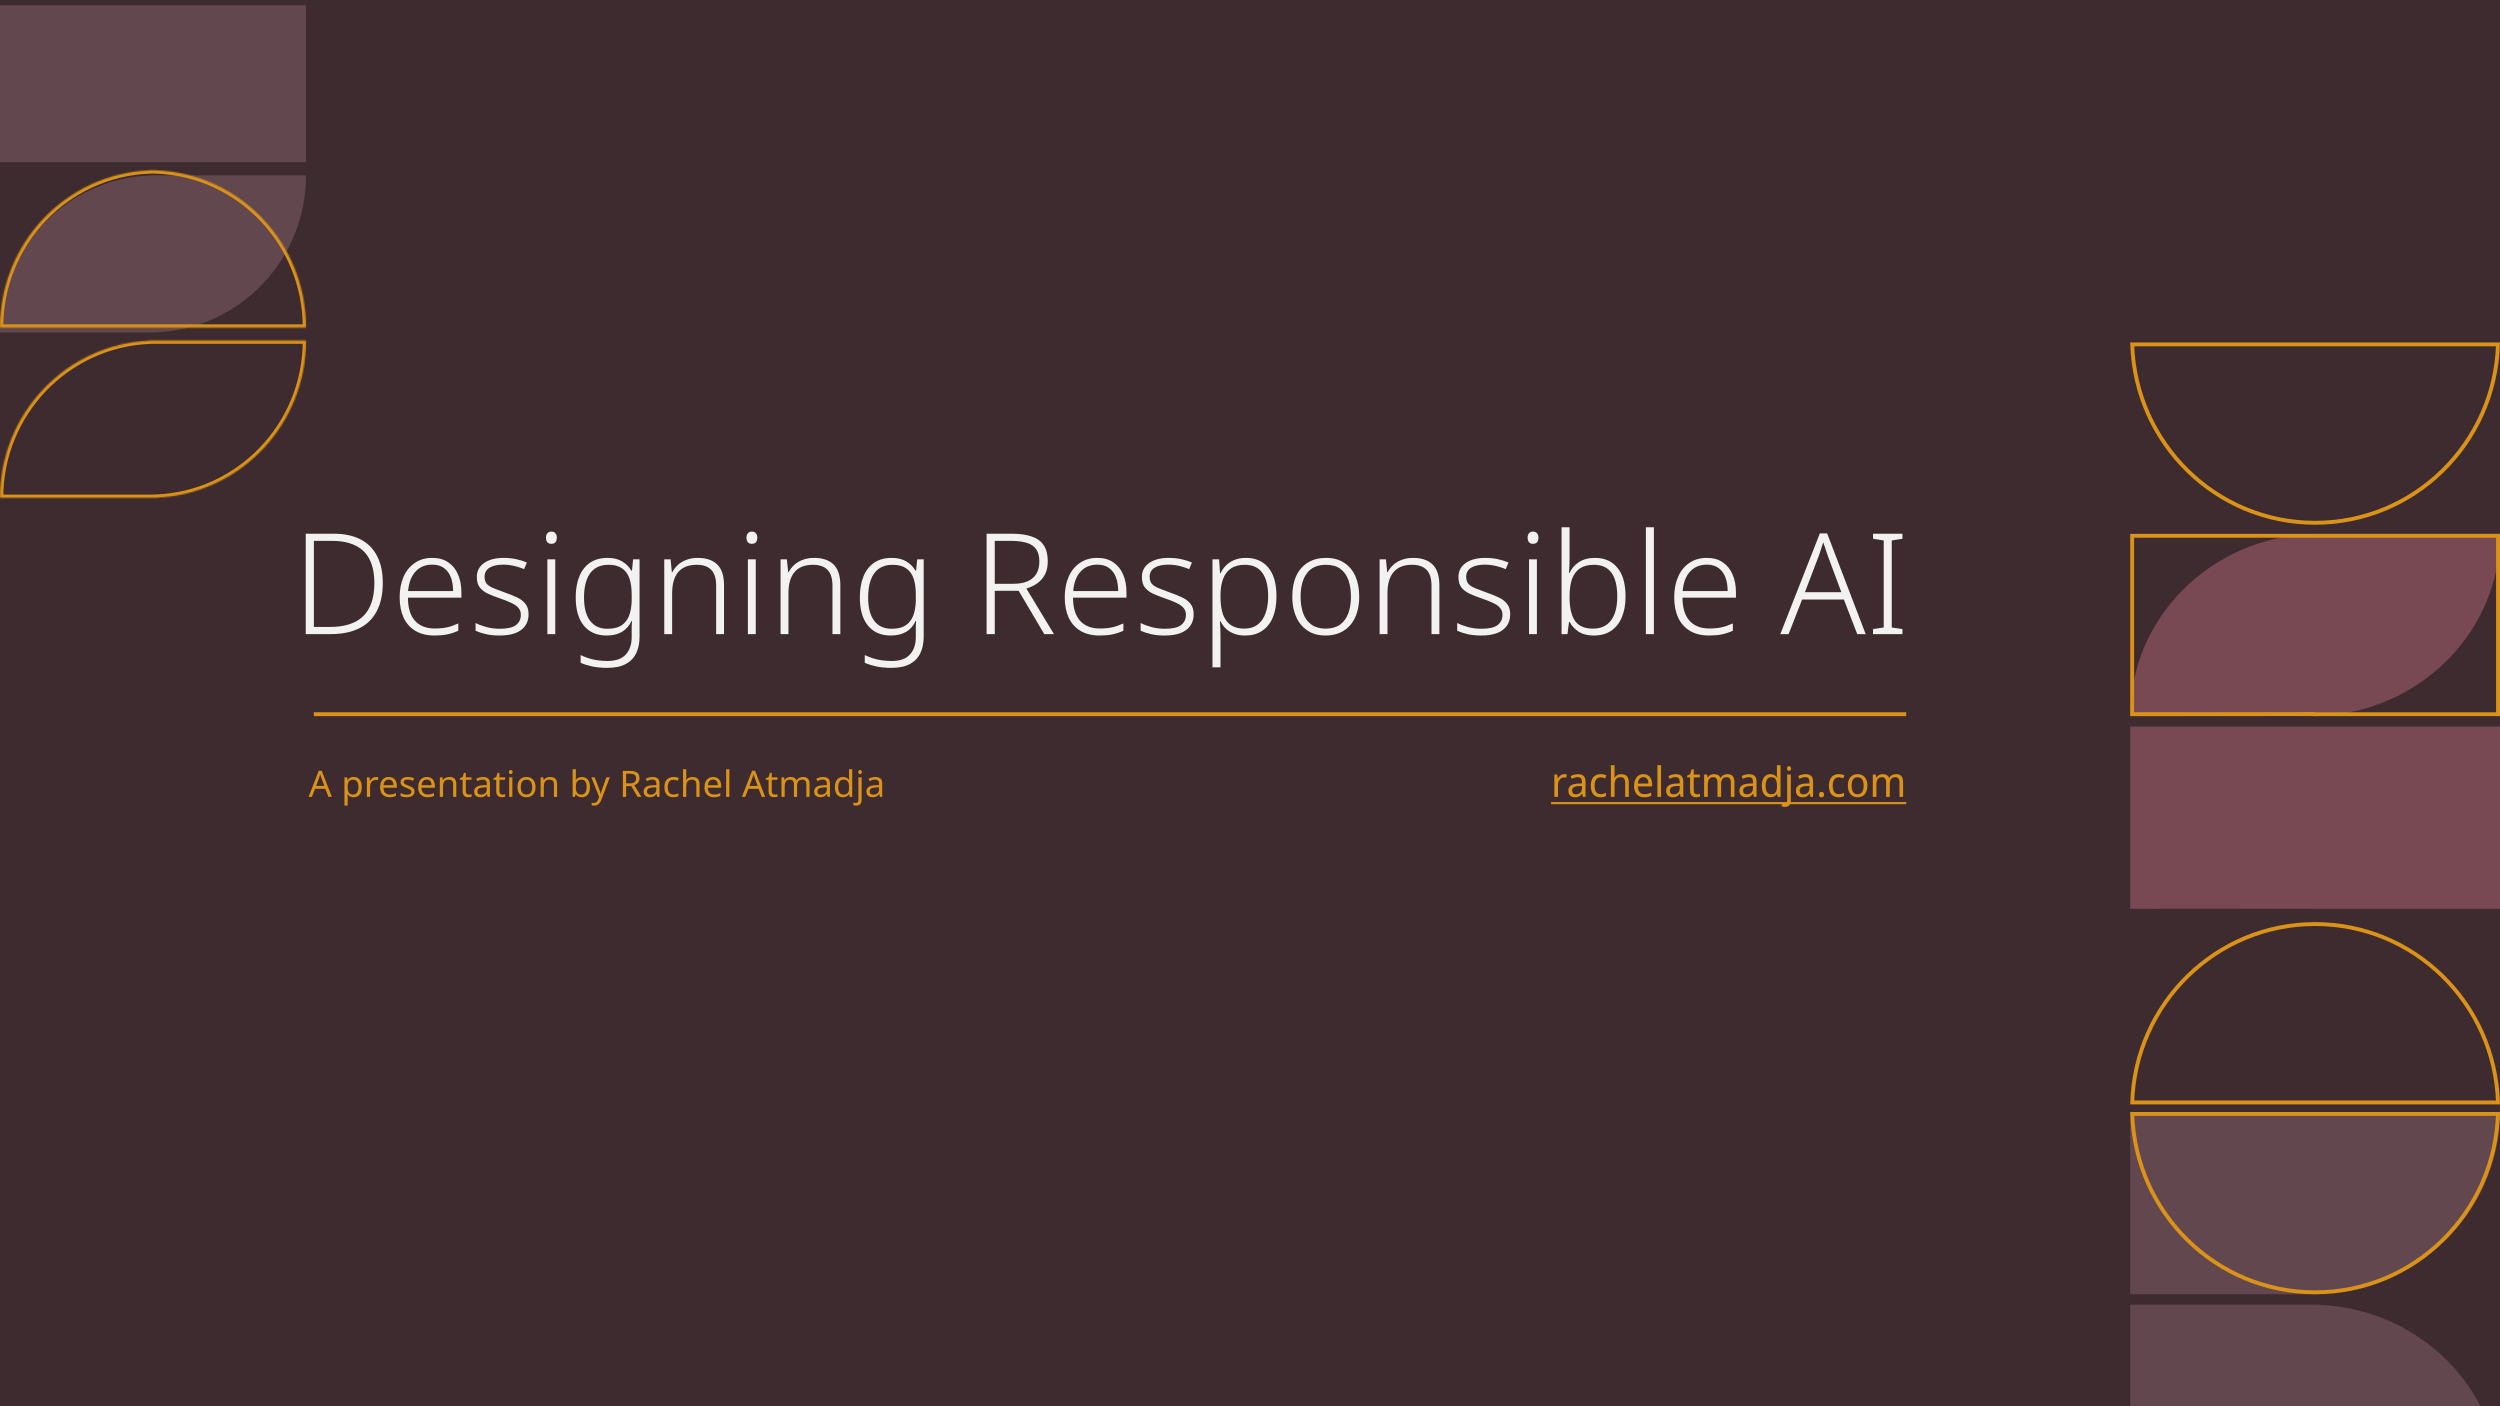 <svg width="1920" height="1080" viewBox="0 0 1920 1080" fill="none" xmlns="http://www.w3.org/2000/svg">
<g clip-path="url(#clip0_15105_9)">
<rect width="1920" height="1080" fill="#3D2B2F"/>
<path d="M293.984 447.688C293.984 456.328 292.436 463.564 289.34 469.396C286.316 475.228 281.816 479.62 275.84 482.572C269.936 485.524 262.592 487 253.808 487H234.8V409.888H256.184C264.32 409.888 271.196 411.328 276.812 414.208C282.428 417.088 286.676 421.336 289.556 426.952C292.508 432.568 293.984 439.48 293.984 447.688ZM287.504 447.904C287.504 440.632 286.316 434.62 283.94 429.868C281.564 425.044 277.964 421.444 273.14 419.068C268.316 416.62 262.268 415.396 254.996 415.396H241.064V481.492H253.376C264.824 481.492 273.356 478.72 278.972 473.176C284.66 467.56 287.504 459.136 287.504 447.904ZM331.993 428.464C336.961 428.464 341.065 429.616 344.305 431.92C347.617 434.152 350.101 437.248 351.757 441.208C353.485 445.168 354.349 449.74 354.349 454.924V459.028H313.309C313.309 466.732 315.073 472.6 318.601 476.632C322.201 480.664 327.277 482.68 333.829 482.68C337.429 482.68 340.561 482.392 343.225 481.816C345.889 481.24 348.805 480.232 351.973 478.792V484.408C349.093 485.704 346.249 486.64 343.441 487.216C340.633 487.792 337.357 488.08 333.613 488.08C327.925 488.08 323.065 486.892 319.033 484.516C315.073 482.14 312.049 478.756 309.961 474.364C307.945 469.9 306.937 464.716 306.937 458.812C306.937 452.908 307.909 447.688 309.853 443.152C311.797 438.616 314.641 435.052 318.385 432.46C322.129 429.796 326.665 428.464 331.993 428.464ZM331.993 433.648C326.665 433.648 322.381 435.412 319.141 438.94C315.901 442.396 313.993 447.4 313.417 453.952H347.977C347.977 449.92 347.401 446.392 346.249 443.368C345.097 440.344 343.333 437.968 340.957 436.24C338.653 434.512 335.665 433.648 331.993 433.648ZM405.947 471.772C405.947 475.228 405.083 478.18 403.355 480.628C401.627 483.076 399.107 484.948 395.795 486.244C392.483 487.468 388.451 488.08 383.699 488.08C379.739 488.08 376.211 487.72 373.115 487C370.019 486.28 367.391 485.416 365.231 484.408V478.468C367.823 479.764 370.739 480.844 373.979 481.708C377.219 482.5 380.495 482.896 383.807 482.896C389.567 482.896 393.707 481.96 396.227 480.088C398.747 478.144 400.007 475.516 400.007 472.204C400.007 470.044 399.395 468.28 398.171 466.912C397.019 465.472 395.255 464.212 392.879 463.132C390.575 461.98 387.695 460.828 384.239 459.676C380.711 458.452 377.579 457.228 374.843 456.004C372.107 454.708 369.983 453.088 368.471 451.144C366.959 449.2 366.203 446.536 366.203 443.152C366.203 438.544 368.075 434.944 371.819 432.352C375.563 429.76 380.567 428.464 386.831 428.464C390.287 428.464 393.491 428.788 396.443 429.436C399.467 430.084 402.203 430.948 404.651 432.028L402.491 437.104C401.051 436.456 399.431 435.88 397.631 435.376C395.831 434.8 393.995 434.368 392.123 434.08C390.251 433.792 388.379 433.648 386.507 433.648C381.971 433.648 378.443 434.44 375.923 436.024C373.403 437.608 372.143 439.912 372.143 442.936C372.143 445.24 372.719 447.076 373.871 448.444C375.095 449.74 376.859 450.856 379.163 451.792C381.539 452.728 384.383 453.808 387.695 455.032C391.079 456.184 394.139 457.408 396.875 458.704C399.683 460 401.879 461.656 403.463 463.672C405.119 465.688 405.947 468.388 405.947 471.772ZM426.443 429.544V487H420.395V429.544H426.443ZM423.419 408.268C424.787 408.268 425.831 408.7 426.551 409.564C427.271 410.356 427.631 411.472 427.631 412.912C427.631 414.424 427.271 415.612 426.551 416.476C425.831 417.268 424.787 417.664 423.419 417.664C422.123 417.664 421.115 417.268 420.395 416.476C419.675 415.612 419.315 414.424 419.315 412.912C419.315 411.472 419.675 410.356 420.395 409.564C421.115 408.7 422.123 408.268 423.419 408.268ZM466.556 428.464C471.092 428.464 474.836 429.364 477.788 431.164C480.74 432.892 483.116 435.268 484.916 438.292H485.348L486.212 429.544H491.18V488.836C491.18 493.876 490.316 498.16 488.588 501.688C486.86 505.288 484.16 508.06 480.488 510.004C476.888 511.948 472.172 512.92 466.34 512.92C462.092 512.92 458.276 512.56 454.892 511.84C451.58 511.12 448.592 510.184 445.928 509.032V503.092C447.728 503.956 449.708 504.748 451.868 505.468C454.028 506.188 456.332 506.728 458.78 507.088C461.3 507.448 463.928 507.628 466.664 507.628C473 507.628 477.644 505.972 480.596 502.66C483.62 499.348 485.132 494.884 485.132 489.268V485.812C485.132 484.3 485.132 482.788 485.132 481.276C485.204 479.692 485.276 478.216 485.348 476.848H485.024C483.368 480.52 480.92 483.328 477.68 485.272C474.44 487.144 470.48 488.08 465.8 488.08C458.384 488.08 452.588 485.56 448.412 480.52C444.236 475.48 442.148 468.244 442.148 458.812C442.148 452.548 443.084 447.148 444.956 442.612C446.828 438.076 449.564 434.584 453.164 432.136C456.836 429.688 461.3 428.464 466.556 428.464ZM467.204 433.756C463.028 433.756 459.536 434.764 456.728 436.78C453.992 438.724 451.94 441.568 450.572 445.312C449.204 448.984 448.52 453.484 448.52 458.812C448.52 466.66 450.068 472.636 453.164 476.74C456.26 480.844 460.688 482.896 466.448 482.896C470.12 482.896 473.144 482.356 475.52 481.276C477.896 480.124 479.768 478.54 481.136 476.524C482.576 474.508 483.584 472.132 484.16 469.396C484.808 466.588 485.132 463.6 485.132 460.432V456.652C485.132 451.756 484.556 447.616 483.404 444.232C482.252 440.848 480.344 438.256 477.68 436.456C475.088 434.656 471.596 433.756 467.204 433.756ZM535.853 428.464C542.405 428.464 547.409 430.156 550.865 433.54C554.321 436.924 556.049 442.252 556.049 449.524V487H550.001V449.848C550.001 444.304 548.741 440.236 546.221 437.644C543.701 435.052 539.993 433.756 535.097 433.756C528.833 433.756 524.117 435.592 520.949 439.264C517.781 442.936 516.197 448.408 516.197 455.68V487H510.149V429.544H515.009L515.981 439.48H516.305C517.385 437.392 518.825 435.52 520.625 433.864C522.425 432.208 524.585 430.912 527.105 429.976C529.697 428.968 532.613 428.464 535.853 428.464ZM580.427 429.544V487H574.379V429.544H580.427ZM577.403 408.268C578.771 408.268 579.815 408.7 580.535 409.564C581.255 410.356 581.615 411.472 581.615 412.912C581.615 414.424 581.255 415.612 580.535 416.476C579.815 417.268 578.771 417.664 577.403 417.664C576.107 417.664 575.099 417.268 574.379 416.476C573.659 415.612 573.299 414.424 573.299 412.912C573.299 411.472 573.659 410.356 574.379 409.564C575.099 408.7 576.107 408.268 577.403 408.268ZM625.185 428.464C631.737 428.464 636.741 430.156 640.197 433.54C643.653 436.924 645.381 442.252 645.381 449.524V487H639.333V449.848C639.333 444.304 638.073 440.236 635.553 437.644C633.033 435.052 629.325 433.756 624.429 433.756C618.165 433.756 613.449 435.592 610.281 439.264C607.113 442.936 605.529 448.408 605.529 455.68V487H599.481V429.544H604.341L605.313 439.48H605.637C606.717 437.392 608.157 435.52 609.957 433.864C611.757 432.208 613.917 430.912 616.437 429.976C619.029 428.968 621.945 428.464 625.185 428.464ZM684.771 428.464C689.307 428.464 693.051 429.364 696.003 431.164C698.955 432.892 701.331 435.268 703.131 438.292H703.563L704.427 429.544H709.395V488.836C709.395 493.876 708.531 498.16 706.803 501.688C705.075 505.288 702.375 508.06 698.703 510.004C695.103 511.948 690.387 512.92 684.555 512.92C680.307 512.92 676.491 512.56 673.107 511.84C669.795 511.12 666.807 510.184 664.143 509.032V503.092C665.943 503.956 667.923 504.748 670.083 505.468C672.243 506.188 674.547 506.728 676.995 507.088C679.515 507.448 682.143 507.628 684.879 507.628C691.215 507.628 695.859 505.972 698.811 502.66C701.835 499.348 703.347 494.884 703.347 489.268V485.812C703.347 484.3 703.347 482.788 703.347 481.276C703.419 479.692 703.491 478.216 703.563 476.848H703.239C701.583 480.52 699.135 483.328 695.895 485.272C692.655 487.144 688.695 488.08 684.015 488.08C676.599 488.08 670.803 485.56 666.627 480.52C662.451 475.48 660.363 468.244 660.363 458.812C660.363 452.548 661.299 447.148 663.171 442.612C665.043 438.076 667.779 434.584 671.379 432.136C675.051 429.688 679.515 428.464 684.771 428.464ZM685.419 433.756C681.243 433.756 677.751 434.764 674.943 436.78C672.207 438.724 670.155 441.568 668.787 445.312C667.419 448.984 666.735 453.484 666.735 458.812C666.735 466.66 668.283 472.636 671.379 476.74C674.475 480.844 678.903 482.896 684.663 482.896C688.335 482.896 691.359 482.356 693.735 481.276C696.111 480.124 697.983 478.54 699.351 476.524C700.791 474.508 701.799 472.132 702.375 469.396C703.023 466.588 703.347 463.6 703.347 460.432V456.652C703.347 451.756 702.771 447.616 701.619 444.232C700.467 440.848 698.559 438.256 695.895 436.456C693.303 434.656 689.811 433.756 685.419 433.756ZM776.938 409.888C783.13 409.888 788.278 410.608 792.382 412.048C796.486 413.416 799.546 415.648 801.562 418.744C803.65 421.84 804.694 425.944 804.694 431.056C804.694 435.016 803.974 438.4 802.534 441.208C801.094 443.944 799.114 446.212 796.594 448.012C794.146 449.74 791.374 451.072 788.278 452.008L809.446 487H801.994L782.338 453.736H763.978V487H757.714V409.888H776.938ZM776.398 415.396H763.978V448.336H778.558C782.734 448.336 786.298 447.688 789.25 446.392C792.202 445.096 794.434 443.188 795.946 440.668C797.458 438.076 798.214 434.944 798.214 431.272C798.214 427.312 797.422 424.18 795.838 421.876C794.254 419.572 791.842 417.916 788.602 416.908C785.362 415.9 781.294 415.396 776.398 415.396ZM842.778 428.464C847.746 428.464 851.85 429.616 855.09 431.92C858.402 434.152 860.886 437.248 862.542 441.208C864.27 445.168 865.134 449.74 865.134 454.924V459.028H824.094C824.094 466.732 825.858 472.6 829.386 476.632C832.986 480.664 838.062 482.68 844.614 482.68C848.214 482.68 851.346 482.392 854.01 481.816C856.674 481.24 859.59 480.232 862.758 478.792V484.408C859.878 485.704 857.034 486.64 854.226 487.216C851.418 487.792 848.142 488.08 844.398 488.08C838.71 488.08 833.85 486.892 829.818 484.516C825.858 482.14 822.834 478.756 820.746 474.364C818.73 469.9 817.722 464.716 817.722 458.812C817.722 452.908 818.694 447.688 820.638 443.152C822.582 438.616 825.426 435.052 829.17 432.46C832.914 429.796 837.45 428.464 842.778 428.464ZM842.778 433.648C837.45 433.648 833.166 435.412 829.926 438.94C826.686 442.396 824.778 447.4 824.202 453.952H858.762C858.762 449.92 858.186 446.392 857.034 443.368C855.882 440.344 854.118 437.968 851.742 436.24C849.438 434.512 846.45 433.648 842.778 433.648ZM916.732 471.772C916.732 475.228 915.868 478.18 914.14 480.628C912.412 483.076 909.892 484.948 906.58 486.244C903.268 487.468 899.236 488.08 894.484 488.08C890.524 488.08 886.996 487.72 883.9 487C880.804 486.28 878.176 485.416 876.016 484.408V478.468C878.608 479.764 881.524 480.844 884.764 481.708C888.004 482.5 891.28 482.896 894.592 482.896C900.352 482.896 904.492 481.96 907.012 480.088C909.532 478.144 910.792 475.516 910.792 472.204C910.792 470.044 910.18 468.28 908.956 466.912C907.804 465.472 906.04 464.212 903.664 463.132C901.36 461.98 898.48 460.828 895.024 459.676C891.496 458.452 888.364 457.228 885.628 456.004C882.892 454.708 880.768 453.088 879.256 451.144C877.744 449.2 876.988 446.536 876.988 443.152C876.988 438.544 878.86 434.944 882.604 432.352C886.348 429.76 891.352 428.464 897.616 428.464C901.072 428.464 904.276 428.788 907.228 429.436C910.252 430.084 912.988 430.948 915.436 432.028L913.276 437.104C911.836 436.456 910.216 435.88 908.416 435.376C906.616 434.8 904.78 434.368 902.908 434.08C901.036 433.792 899.164 433.648 897.292 433.648C892.756 433.648 889.228 434.44 886.708 436.024C884.188 437.608 882.928 439.912 882.928 442.936C882.928 445.24 883.504 447.076 884.656 448.444C885.88 449.74 887.644 450.856 889.948 451.792C892.324 452.728 895.168 453.808 898.48 455.032C901.864 456.184 904.924 457.408 907.66 458.704C910.468 460 912.664 461.656 914.248 463.672C915.904 465.688 916.732 468.388 916.732 471.772ZM956.884 428.464C964.228 428.464 969.952 430.948 974.056 435.916C978.232 440.884 980.32 448.228 980.32 457.948C980.32 464.428 979.348 469.936 977.404 474.472C975.46 478.936 972.688 482.32 969.088 484.624C965.56 486.928 961.312 488.08 956.344 488.08C952.96 488.08 950.008 487.576 947.488 486.568C944.968 485.56 942.88 484.228 941.224 482.572C939.568 480.916 938.272 479.08 937.336 477.064H936.904C937.048 478.864 937.156 480.844 937.228 483.004C937.3 485.092 937.336 487.036 937.336 488.836V512.488H931.18V429.544H936.256L937.012 440.344H937.336C938.272 438.256 939.604 436.312 941.332 434.512C943.06 432.712 945.184 431.272 947.704 430.192C950.296 429.04 953.356 428.464 956.884 428.464ZM956.02 433.756C951.772 433.756 948.28 434.656 945.544 436.456C942.808 438.256 940.756 440.92 939.388 444.448C938.02 447.904 937.336 452.188 937.336 457.3V458.38C937.336 463.78 937.984 468.316 939.28 471.988C940.648 475.588 942.664 478.288 945.328 480.088C948.064 481.888 951.484 482.788 955.588 482.788C959.62 482.788 962.968 481.816 965.632 479.872C968.368 477.856 970.42 475.012 971.788 471.34C973.228 467.596 973.948 463.132 973.948 457.948C973.948 450.1 972.472 444.124 969.52 440.02C966.568 435.844 962.068 433.756 956.02 433.756ZM1043.89 458.272C1043.89 462.736 1043.32 466.804 1042.16 470.476C1041.08 474.076 1039.43 477.208 1037.2 479.872C1035.04 482.464 1032.34 484.48 1029.1 485.92C1025.86 487.36 1022.15 488.08 1017.97 488.08C1014.01 488.08 1010.45 487.396 1007.28 486.028C1004.18 484.588 1001.52 482.572 999.288 479.98C997.056 477.316 995.364 474.148 994.212 470.476C993.06 466.804 992.484 462.736 992.484 458.272C992.484 452.008 993.492 446.68 995.508 442.288C997.596 437.824 1000.58 434.404 1004.47 432.028C1008.43 429.652 1013.11 428.464 1018.51 428.464C1023.98 428.464 1028.59 429.724 1032.34 432.244C1036.15 434.692 1039.03 438.148 1040.98 442.612C1042.92 447.076 1043.89 452.296 1043.89 458.272ZM998.856 458.272C998.856 463.168 999.54 467.488 1000.91 471.232C1002.28 474.904 1004.4 477.748 1007.28 479.764C1010.16 481.78 1013.76 482.788 1018.08 482.788C1022.54 482.788 1026.22 481.78 1029.1 479.764C1031.98 477.676 1034.1 474.796 1035.47 471.124C1036.84 467.38 1037.52 463.096 1037.52 458.272C1037.52 453.448 1036.87 449.2 1035.58 445.528C1034.28 441.856 1032.23 438.976 1029.42 436.888C1026.61 434.8 1022.94 433.756 1018.4 433.756C1011.85 433.756 1006.96 435.916 1003.72 440.236C1000.48 444.556 998.856 450.568 998.856 458.272ZM1085.24 428.464C1091.79 428.464 1096.8 430.156 1100.25 433.54C1103.71 436.924 1105.44 442.252 1105.44 449.524V487H1099.39V449.848C1099.39 444.304 1098.13 440.236 1095.61 437.644C1093.09 435.052 1089.38 433.756 1084.48 433.756C1078.22 433.756 1073.5 435.592 1070.34 439.264C1067.17 442.936 1065.58 448.408 1065.58 455.68V487H1059.54V429.544H1064.4L1065.37 439.48H1065.69C1066.77 437.392 1068.21 435.52 1070.01 433.864C1071.81 432.208 1073.97 430.912 1076.49 429.976C1079.08 428.968 1082 428.464 1085.24 428.464ZM1159.84 471.772C1159.84 475.228 1158.97 478.18 1157.25 480.628C1155.52 483.076 1153 484.948 1149.69 486.244C1146.37 487.468 1142.34 488.08 1137.59 488.08C1133.63 488.08 1130.1 487.72 1127.01 487C1123.91 486.28 1121.28 485.416 1119.12 484.408V478.468C1121.71 479.764 1124.63 480.844 1127.87 481.708C1131.11 482.5 1134.39 482.896 1137.7 482.896C1143.46 482.896 1147.6 481.96 1150.12 480.088C1152.64 478.144 1153.9 475.516 1153.9 472.204C1153.9 470.044 1153.29 468.28 1152.06 466.912C1150.91 465.472 1149.15 464.212 1146.77 463.132C1144.47 461.98 1141.59 460.828 1138.13 459.676C1134.6 458.452 1131.47 457.228 1128.73 456.004C1126 454.708 1123.87 453.088 1122.36 451.144C1120.85 449.2 1120.09 446.536 1120.09 443.152C1120.09 438.544 1121.97 434.944 1125.71 432.352C1129.45 429.76 1134.46 428.464 1140.72 428.464C1144.18 428.464 1147.38 428.788 1150.33 429.436C1153.36 430.084 1156.09 430.948 1158.54 432.028L1156.38 437.104C1154.94 436.456 1153.32 435.88 1151.52 435.376C1149.72 434.8 1147.89 434.368 1146.01 434.08C1144.14 433.792 1142.27 433.648 1140.4 433.648C1135.86 433.648 1132.33 434.44 1129.81 436.024C1127.29 437.608 1126.03 439.912 1126.03 442.936C1126.03 445.24 1126.61 447.076 1127.76 448.444C1128.99 449.74 1130.75 450.856 1133.05 451.792C1135.43 452.728 1138.27 453.808 1141.59 455.032C1144.97 456.184 1148.03 457.408 1150.77 458.704C1153.57 460 1155.77 461.656 1157.35 463.672C1159.01 465.688 1159.84 468.388 1159.84 471.772ZM1180.33 429.544V487H1174.29V429.544H1180.33ZM1177.31 408.268C1178.68 408.268 1179.72 408.7 1180.44 409.564C1181.16 410.356 1181.52 411.472 1181.52 412.912C1181.52 414.424 1181.16 415.612 1180.44 416.476C1179.72 417.268 1178.68 417.664 1177.31 417.664C1176.01 417.664 1175.01 417.268 1174.29 416.476C1173.57 415.612 1173.21 414.424 1173.21 412.912C1173.21 411.472 1173.57 410.356 1174.29 409.564C1175.01 408.7 1176.01 408.268 1177.31 408.268ZM1205.43 427.6C1205.43 429.688 1205.4 431.92 1205.33 434.296C1205.25 436.6 1205.15 438.508 1205 440.02H1205.43C1206.87 436.708 1209.21 433.972 1212.45 431.812C1215.77 429.58 1219.94 428.464 1224.98 428.464C1232.33 428.464 1238.05 430.984 1242.15 436.024C1246.33 440.992 1248.42 448.372 1248.42 458.164C1248.42 464.212 1247.48 469.468 1245.61 473.932C1243.81 478.396 1241.07 481.888 1237.4 484.408C1233.8 486.856 1229.37 488.08 1224.12 488.08C1219.29 488.08 1215.33 487.072 1212.24 485.056C1209.21 483.04 1206.98 480.592 1205.54 477.712H1205L1203.81 487H1199.28V404.92H1205.43V427.6ZM1224.12 433.756C1219.73 433.756 1216.13 434.692 1213.32 436.564C1210.58 438.436 1208.57 441.172 1207.27 444.772C1206.05 448.372 1205.43 452.836 1205.43 458.164V458.92C1205.43 466.696 1206.8 472.636 1209.54 476.74C1212.35 480.772 1216.95 482.788 1223.36 482.788C1229.55 482.788 1234.2 480.664 1237.29 476.416C1240.46 472.168 1242.05 466.084 1242.05 458.164C1242.05 450.028 1240.57 443.944 1237.62 439.912C1234.67 435.808 1230.17 433.756 1224.12 433.756ZM1270.2 487H1264.04V404.92H1270.2V487ZM1310.85 428.464C1315.82 428.464 1319.92 429.616 1323.16 431.92C1326.47 434.152 1328.96 437.248 1330.61 441.208C1332.34 445.168 1333.2 449.74 1333.2 454.924V459.028H1292.16C1292.16 466.732 1293.93 472.6 1297.46 476.632C1301.06 480.664 1306.13 482.68 1312.68 482.68C1316.28 482.68 1319.42 482.392 1322.08 481.816C1324.74 481.24 1327.66 480.232 1330.83 478.792V484.408C1327.95 485.704 1325.1 486.64 1322.3 487.216C1319.49 487.792 1316.21 488.08 1312.47 488.08C1306.78 488.08 1301.92 486.892 1297.89 484.516C1293.93 482.14 1290.9 478.756 1288.82 474.364C1286.8 469.9 1285.79 464.716 1285.79 458.812C1285.79 452.908 1286.76 447.688 1288.71 443.152C1290.65 438.616 1293.5 435.052 1297.24 432.46C1300.98 429.796 1305.52 428.464 1310.85 428.464ZM1310.85 433.648C1305.52 433.648 1301.24 435.412 1298 438.94C1294.76 442.396 1292.85 447.4 1292.27 453.952H1326.83C1326.83 449.92 1326.26 446.392 1325.1 443.368C1323.95 440.344 1322.19 437.968 1319.81 436.24C1317.51 434.512 1314.52 433.648 1310.85 433.648ZM1426.36 487L1416.1 460.432H1384.02L1373.65 487H1367.28L1397.63 409.672H1403.25L1432.84 487H1426.36ZM1403.79 426.952C1403.57 426.232 1403.25 425.26 1402.81 424.036C1402.38 422.812 1401.95 421.516 1401.52 420.148C1401.09 418.78 1400.65 417.556 1400.22 416.476C1399.86 417.7 1399.47 418.96 1399.03 420.256C1398.67 421.552 1398.28 422.776 1397.85 423.928C1397.49 425.08 1397.13 426.124 1396.77 427.06L1386.18 454.816H1414.15L1403.79 426.952ZM1461.07 487H1438.5V483.112L1446.7 481.924V415.072L1438.5 413.776V409.888H1461.07V413.776L1452.86 415.072V481.924L1461.07 483.112V487Z" fill="#F2F2F2"/>
<path d="M252.26 612L249.852 605.812H241.928L239.548 612H237L244.812 591.924H247.08L254.864 612H252.26ZM246.856 597.524C246.8 597.375 246.707 597.104 246.576 596.712C246.445 596.32 246.315 595.919 246.184 595.508C246.072 595.079 245.979 594.752 245.904 594.528C245.811 594.901 245.708 595.284 245.596 595.676C245.503 596.049 245.4 596.395 245.288 596.712C245.195 597.029 245.111 597.3 245.036 597.524L242.768 603.572H249.096L246.856 597.524ZM271.676 596.712C273.524 596.712 275.008 597.356 276.128 598.644C277.267 599.932 277.836 601.873 277.836 604.468C277.836 606.167 277.575 607.604 277.052 608.78C276.548 609.937 275.83 610.815 274.896 611.412C273.982 611.991 272.899 612.28 271.648 612.28C270.883 612.28 270.202 612.177 269.604 611.972C269.007 611.767 268.494 611.505 268.064 611.188C267.654 610.852 267.299 610.488 267 610.096H266.832C266.87 610.413 266.907 610.815 266.944 611.3C266.982 611.785 267 612.205 267 612.56V618.72H264.536V596.992H266.552L266.888 599.036H267C267.299 598.607 267.654 598.215 268.064 597.86C268.494 597.505 268.998 597.225 269.576 597.02C270.174 596.815 270.874 596.712 271.676 596.712ZM271.228 598.784C270.22 598.784 269.408 598.98 268.792 599.372C268.176 599.745 267.728 600.315 267.448 601.08C267.168 601.845 267.019 602.816 267 603.992V604.468C267 605.7 267.131 606.745 267.392 607.604C267.654 608.463 268.092 609.116 268.708 609.564C269.343 610.012 270.202 610.236 271.284 610.236C272.199 610.236 272.946 609.984 273.524 609.48C274.122 608.976 274.56 608.295 274.84 607.436C275.139 606.559 275.288 605.56 275.288 604.44C275.288 602.723 274.952 601.351 274.28 600.324C273.627 599.297 272.61 598.784 271.228 598.784ZM288.763 596.712C289.043 596.712 289.341 596.731 289.659 596.768C289.995 596.787 290.284 596.824 290.527 596.88L290.219 599.148C289.976 599.092 289.705 599.045 289.407 599.008C289.127 598.971 288.856 598.952 288.595 598.952C288.016 598.952 287.465 599.073 286.943 599.316C286.42 599.559 285.953 599.904 285.543 600.352C285.132 600.781 284.805 601.304 284.563 601.92C284.339 602.536 284.227 603.227 284.227 603.992V612H281.763V596.992H283.779L284.059 599.736H284.171C284.488 599.176 284.871 598.672 285.319 598.224C285.767 597.757 286.28 597.393 286.859 597.132C287.437 596.852 288.072 596.712 288.763 596.712ZM298.578 596.712C299.866 596.712 300.968 596.992 301.882 597.552C302.816 598.112 303.525 598.905 304.01 599.932C304.514 600.94 304.766 602.125 304.766 603.488V604.972H294.49C294.528 606.671 294.957 607.968 295.778 608.864C296.618 609.741 297.785 610.18 299.278 610.18C300.23 610.18 301.07 610.096 301.798 609.928C302.545 609.741 303.31 609.48 304.094 609.144V611.3C303.329 611.636 302.573 611.879 301.826 612.028C301.08 612.196 300.193 612.28 299.166 612.28C297.748 612.28 296.488 611.991 295.386 611.412C294.304 610.833 293.454 609.975 292.838 608.836C292.241 607.679 291.942 606.269 291.942 604.608C291.942 602.965 292.213 601.556 292.754 600.38C293.314 599.204 294.089 598.299 295.078 597.664C296.086 597.029 297.253 596.712 298.578 596.712ZM298.55 598.728C297.374 598.728 296.441 599.111 295.75 599.876C295.078 600.623 294.677 601.668 294.546 603.012H302.19C302.19 602.153 302.06 601.407 301.798 600.772C301.537 600.137 301.136 599.643 300.594 599.288C300.072 598.915 299.39 598.728 298.55 598.728ZM318.359 607.856C318.359 608.827 318.116 609.639 317.631 610.292C317.146 610.945 316.455 611.44 315.559 611.776C314.663 612.112 313.599 612.28 312.367 612.28C311.322 612.28 310.416 612.196 309.651 612.028C308.904 611.86 308.242 611.627 307.663 611.328V609.088C308.26 609.387 308.979 609.667 309.819 609.928C310.678 610.171 311.546 610.292 312.423 610.292C313.674 610.292 314.579 610.096 315.139 609.704C315.699 609.293 315.979 608.752 315.979 608.08C315.979 607.707 315.876 607.371 315.671 607.072C315.466 606.773 315.092 606.475 314.551 606.176C314.028 605.877 313.272 605.541 312.283 605.168C311.312 604.795 310.482 604.421 309.791 604.048C309.1 603.675 308.568 603.227 308.195 602.704C307.822 602.181 307.635 601.509 307.635 600.688C307.635 599.419 308.148 598.439 309.175 597.748C310.22 597.057 311.583 596.712 313.263 596.712C314.178 596.712 315.027 596.805 315.811 596.992C316.614 597.16 317.36 597.403 318.051 597.72L317.211 599.68C316.8 599.493 316.362 599.335 315.895 599.204C315.447 599.055 314.99 598.943 314.523 598.868C314.056 598.775 313.58 598.728 313.095 598.728C312.087 598.728 311.312 598.896 310.771 599.232C310.248 599.549 309.987 599.988 309.987 600.548C309.987 600.959 310.108 601.313 310.351 601.612C310.594 601.892 310.995 602.172 311.555 602.452C312.134 602.713 312.899 603.031 313.851 603.404C314.803 603.759 315.615 604.123 316.287 604.496C316.959 604.869 317.472 605.327 317.827 605.868C318.182 606.391 318.359 607.053 318.359 607.856ZM327.781 596.712C329.069 596.712 330.171 596.992 331.085 597.552C332.019 598.112 332.728 598.905 333.213 599.932C333.717 600.94 333.969 602.125 333.969 603.488V604.972H323.693C323.731 606.671 324.16 607.968 324.981 608.864C325.821 609.741 326.988 610.18 328.481 610.18C329.433 610.18 330.273 610.096 331.001 609.928C331.748 609.741 332.513 609.48 333.297 609.144V611.3C332.532 611.636 331.776 611.879 331.029 612.028C330.283 612.196 329.396 612.28 328.369 612.28C326.951 612.28 325.691 611.991 324.589 611.412C323.507 610.833 322.657 609.975 322.041 608.836C321.444 607.679 321.145 606.269 321.145 604.608C321.145 602.965 321.416 601.556 321.957 600.38C322.517 599.204 323.292 598.299 324.281 597.664C325.289 597.029 326.456 596.712 327.781 596.712ZM327.753 598.728C326.577 598.728 325.644 599.111 324.953 599.876C324.281 600.623 323.88 601.668 323.749 603.012H331.393C331.393 602.153 331.263 601.407 331.001 600.772C330.74 600.137 330.339 599.643 329.797 599.288C329.275 598.915 328.593 598.728 327.753 598.728ZM345.014 596.712C346.806 596.712 348.159 597.151 349.074 598.028C349.989 598.887 350.446 600.287 350.446 602.228V612H348.01V602.396C348.01 601.183 347.739 600.277 347.198 599.68C346.657 599.083 345.807 598.784 344.65 598.784C342.989 598.784 341.841 599.251 341.206 600.184C340.571 601.117 340.254 602.461 340.254 604.216V612H337.79V596.992H339.778L340.142 599.036H340.282C340.618 598.513 341.029 598.084 341.514 597.748C342.018 597.393 342.569 597.132 343.166 596.964C343.763 596.796 344.379 596.712 345.014 596.712ZM360.111 610.264C360.484 610.264 360.867 610.236 361.259 610.18C361.651 610.105 361.968 610.031 362.211 609.956V611.832C361.949 611.963 361.576 612.065 361.091 612.14C360.605 612.233 360.139 612.28 359.691 612.28C358.907 612.28 358.179 612.149 357.507 611.888C356.853 611.608 356.321 611.132 355.911 610.46C355.5 609.788 355.295 608.845 355.295 607.632V598.896H353.167V597.72L355.323 596.74L356.303 593.548H357.759V596.992H362.099V598.896H357.759V607.576C357.759 608.491 357.973 609.172 358.403 609.62C358.851 610.049 359.42 610.264 360.111 610.264ZM370.9 596.74C372.729 596.74 374.083 597.141 374.96 597.944C375.837 598.747 376.276 600.025 376.276 601.78V612H374.484L374.008 609.872H373.896C373.467 610.413 373.019 610.871 372.552 611.244C372.104 611.599 371.581 611.86 370.984 612.028C370.405 612.196 369.696 612.28 368.856 612.28C367.96 612.28 367.148 612.121 366.42 611.804C365.711 611.487 365.151 611.001 364.74 610.348C364.329 609.676 364.124 608.836 364.124 607.828C364.124 606.335 364.712 605.187 365.888 604.384C367.064 603.563 368.875 603.115 371.32 603.04L373.868 602.956V602.06C373.868 600.809 373.597 599.941 373.056 599.456C372.515 598.971 371.749 598.728 370.76 598.728C369.976 598.728 369.229 598.849 368.52 599.092C367.811 599.316 367.148 599.577 366.532 599.876L365.776 598.028C366.429 597.673 367.204 597.375 368.1 597.132C368.996 596.871 369.929 596.74 370.9 596.74ZM371.628 604.748C369.761 604.823 368.464 605.121 367.736 605.644C367.027 606.167 366.672 606.904 366.672 607.856C366.672 608.696 366.924 609.312 367.428 609.704C367.951 610.096 368.613 610.292 369.416 610.292C370.685 610.292 371.74 609.947 372.58 609.256C373.42 608.547 373.84 607.464 373.84 606.008V604.664L371.628 604.748ZM385.923 610.264C386.297 610.264 386.679 610.236 387.071 610.18C387.463 610.105 387.781 610.031 388.023 609.956V611.832C387.762 611.963 387.389 612.065 386.903 612.14C386.418 612.233 385.951 612.28 385.503 612.28C384.719 612.28 383.991 612.149 383.319 611.888C382.666 611.608 382.134 611.132 381.723 610.46C381.313 609.788 381.107 608.845 381.107 607.632V598.896H378.979V597.72L381.135 596.74L382.115 593.548H383.571V596.992H387.911V598.896H383.571V607.576C383.571 608.491 383.786 609.172 384.215 609.62C384.663 610.049 385.233 610.264 385.923 610.264ZM393.492 596.992V612H391.028V596.992H393.492ZM392.288 591.364C392.662 591.364 392.988 591.495 393.268 591.756C393.567 591.999 393.716 592.391 393.716 592.932C393.716 593.455 393.567 593.847 393.268 594.108C392.988 594.369 392.662 594.5 392.288 594.5C391.878 594.5 391.532 594.369 391.252 594.108C390.972 593.847 390.832 593.455 390.832 592.932C390.832 592.391 390.972 591.999 391.252 591.756C391.532 591.495 391.878 591.364 392.288 591.364ZM411.295 604.468C411.295 605.719 411.127 606.829 410.791 607.8C410.474 608.752 410.007 609.564 409.391 610.236C408.794 610.908 408.057 611.421 407.179 611.776C406.321 612.112 405.359 612.28 404.295 612.28C403.306 612.28 402.391 612.112 401.551 611.776C400.711 611.421 399.983 610.908 399.367 610.236C398.751 609.564 398.266 608.752 397.911 607.8C397.575 606.829 397.407 605.719 397.407 604.468C397.407 602.807 397.687 601.407 398.247 600.268C398.807 599.111 399.61 598.233 400.655 597.636C401.701 597.02 402.942 596.712 404.379 596.712C405.742 596.712 406.937 597.02 407.963 597.636C409.009 598.233 409.821 599.111 410.399 600.268C410.997 601.407 411.295 602.807 411.295 604.468ZM399.955 604.468C399.955 605.644 400.105 606.671 400.403 607.548C400.721 608.407 401.206 609.069 401.859 609.536C402.513 610.003 403.343 610.236 404.351 610.236C405.359 610.236 406.19 610.003 406.843 609.536C407.497 609.069 407.973 608.407 408.271 607.548C408.589 606.671 408.747 605.644 408.747 604.468C408.747 603.273 408.589 602.256 408.271 601.416C407.954 600.576 407.469 599.932 406.815 599.484C406.181 599.017 405.35 598.784 404.323 598.784C402.793 598.784 401.682 599.288 400.991 600.296C400.301 601.304 399.955 602.695 399.955 604.468ZM422.424 596.712C424.216 596.712 425.57 597.151 426.484 598.028C427.399 598.887 427.856 600.287 427.856 602.228V612H425.42V602.396C425.42 601.183 425.15 600.277 424.608 599.68C424.067 599.083 423.218 598.784 422.06 598.784C420.399 598.784 419.251 599.251 418.616 600.184C417.982 601.117 417.664 602.461 417.664 604.216V612H415.2V596.992H417.188L417.552 599.036H417.692C418.028 598.513 418.439 598.084 418.924 597.748C419.428 597.393 419.979 597.132 420.576 596.964C421.174 596.796 421.79 596.712 422.424 596.712ZM442.246 595.9C442.246 596.535 442.228 597.132 442.19 597.692C442.172 598.233 442.144 598.663 442.106 598.98H442.246C442.676 598.345 443.264 597.813 444.01 597.384C444.757 596.955 445.718 596.74 446.894 596.74C448.761 596.74 450.254 597.393 451.374 598.7C452.513 599.988 453.082 601.92 453.082 604.496C453.082 606.213 452.821 607.651 452.298 608.808C451.794 609.965 451.076 610.833 450.142 611.412C449.209 611.991 448.126 612.28 446.894 612.28C445.718 612.28 444.757 612.065 444.01 611.636C443.264 611.207 442.676 610.693 442.246 610.096H442.05L441.546 612H439.782V590.72H442.246V595.9ZM446.474 598.784C445.41 598.784 444.57 598.989 443.954 599.4C443.338 599.792 442.9 600.408 442.638 601.248C442.377 602.069 442.246 603.124 442.246 604.412V604.524C442.246 606.372 442.545 607.791 443.142 608.78C443.758 609.751 444.888 610.236 446.53 610.236C447.874 610.236 448.873 609.741 449.526 608.752C450.198 607.763 450.534 606.335 450.534 604.468C450.534 602.583 450.198 601.164 449.526 600.212C448.873 599.26 447.856 598.784 446.474 598.784ZM454.11 596.992H456.742L459.99 605.532C460.177 606.036 460.345 606.521 460.494 606.988C460.662 607.455 460.811 607.912 460.942 608.36C461.073 608.789 461.175 609.209 461.25 609.62H461.362C461.474 609.153 461.651 608.547 461.894 607.8C462.137 607.035 462.389 606.269 462.65 605.504L465.702 596.992H468.362L461.894 614.072C461.539 615.005 461.119 615.817 460.634 616.508C460.167 617.217 459.589 617.759 458.898 618.132C458.226 618.524 457.405 618.72 456.434 618.72C455.986 618.72 455.594 618.692 455.258 618.636C454.922 618.599 454.633 618.552 454.39 618.496V616.536C454.595 616.573 454.838 616.611 455.118 616.648C455.417 616.685 455.725 616.704 456.042 616.704C456.621 616.704 457.115 616.592 457.526 616.368C457.955 616.163 458.319 615.855 458.618 615.444C458.917 615.052 459.169 614.585 459.374 614.044L460.158 612.056L454.11 596.992ZM483.861 592.008C485.522 592.008 486.885 592.223 487.949 592.652C489.032 593.063 489.834 593.688 490.357 594.528C490.88 595.368 491.141 596.423 491.141 597.692C491.141 598.756 490.945 599.643 490.553 600.352C490.161 601.061 489.657 601.631 489.041 602.06C488.444 602.471 487.809 602.797 487.137 603.04L492.625 612H489.685L484.841 603.74H480.865V612H478.345V592.008H483.861ZM483.721 594.192H480.865V601.612H483.861C484.944 601.612 485.83 601.472 486.521 601.192C487.212 600.893 487.716 600.464 488.033 599.904C488.369 599.344 488.537 598.644 488.537 597.804C488.537 596.927 488.36 596.227 488.005 595.704C487.669 595.181 487.146 594.799 486.437 594.556C485.728 594.313 484.822 594.192 483.721 594.192ZM501.111 596.74C502.94 596.74 504.294 597.141 505.171 597.944C506.048 598.747 506.487 600.025 506.487 601.78V612H504.695L504.219 609.872H504.107C503.678 610.413 503.23 610.871 502.763 611.244C502.315 611.599 501.792 611.86 501.195 612.028C500.616 612.196 499.907 612.28 499.067 612.28C498.171 612.28 497.359 612.121 496.631 611.804C495.922 611.487 495.362 611.001 494.951 610.348C494.54 609.676 494.335 608.836 494.335 607.828C494.335 606.335 494.923 605.187 496.099 604.384C497.275 603.563 499.086 603.115 501.531 603.04L504.079 602.956V602.06C504.079 600.809 503.808 599.941 503.267 599.456C502.726 598.971 501.96 598.728 500.971 598.728C500.187 598.728 499.44 598.849 498.731 599.092C498.022 599.316 497.359 599.577 496.743 599.876L495.987 598.028C496.64 597.673 497.415 597.375 498.311 597.132C499.207 596.871 500.14 596.74 501.111 596.74ZM501.839 604.748C499.972 604.823 498.675 605.121 497.947 605.644C497.238 606.167 496.883 606.904 496.883 607.856C496.883 608.696 497.135 609.312 497.639 609.704C498.162 610.096 498.824 610.292 499.627 610.292C500.896 610.292 501.951 609.947 502.791 609.256C503.631 608.547 504.051 607.464 504.051 606.008V604.664L501.839 604.748ZM517.142 612.28C515.817 612.28 514.632 612.009 513.586 611.468C512.56 610.927 511.748 610.087 511.15 608.948C510.572 607.809 510.282 606.353 510.282 604.58C510.282 602.732 510.59 601.229 511.206 600.072C511.822 598.915 512.653 598.065 513.698 597.524C514.762 596.983 515.966 596.712 517.31 596.712C518.076 596.712 518.813 596.796 519.522 596.964C520.232 597.113 520.81 597.3 521.258 597.524L520.502 599.568C520.054 599.4 519.532 599.241 518.934 599.092C518.337 598.943 517.777 598.868 517.254 598.868C516.246 598.868 515.416 599.083 514.762 599.512C514.109 599.941 513.624 600.576 513.306 601.416C512.989 602.256 512.83 603.301 512.83 604.552C512.83 605.747 512.989 606.764 513.306 607.604C513.624 608.444 514.1 609.079 514.734 609.508C515.369 609.937 516.162 610.152 517.114 610.152C517.936 610.152 518.654 610.068 519.27 609.9C519.905 609.732 520.484 609.527 521.006 609.284V611.468C520.502 611.729 519.942 611.925 519.326 612.056C518.729 612.205 518.001 612.28 517.142 612.28ZM527.039 596.964C527.039 597.319 527.021 597.683 526.983 598.056C526.965 598.429 526.937 598.765 526.899 599.064H527.067C527.385 598.541 527.786 598.112 528.271 597.776C528.757 597.44 529.298 597.188 529.895 597.02C530.493 596.833 531.109 596.74 531.743 596.74C532.957 596.74 533.965 596.936 534.767 597.328C535.589 597.701 536.205 598.289 536.615 599.092C537.026 599.895 537.231 600.94 537.231 602.228V612H534.795V602.396C534.795 601.183 534.525 600.277 533.983 599.68C533.442 599.083 532.593 598.784 531.435 598.784C530.315 598.784 529.438 598.999 528.803 599.428C528.169 599.839 527.711 600.455 527.431 601.276C527.17 602.079 527.039 603.068 527.039 604.244V612H524.575V590.72H527.039V596.964ZM547.68 596.712C548.968 596.712 550.069 596.992 550.984 597.552C551.917 598.112 552.627 598.905 553.112 599.932C553.616 600.94 553.868 602.125 553.868 603.488V604.972H543.592C543.629 606.671 544.059 607.968 544.88 608.864C545.72 609.741 546.887 610.18 548.38 610.18C549.332 610.18 550.172 610.096 550.9 609.928C551.647 609.741 552.412 609.48 553.196 609.144V611.3C552.431 611.636 551.675 611.879 550.928 612.028C550.181 612.196 549.295 612.28 548.268 612.28C546.849 612.28 545.589 611.991 544.488 611.412C543.405 610.833 542.556 609.975 541.94 608.836C541.343 607.679 541.044 606.269 541.044 604.608C541.044 602.965 541.315 601.556 541.856 600.38C542.416 599.204 543.191 598.299 544.18 597.664C545.188 597.029 546.355 596.712 547.68 596.712ZM547.652 598.728C546.476 598.728 545.543 599.111 544.852 599.876C544.18 600.623 543.779 601.668 543.648 603.012H551.292C551.292 602.153 551.161 601.407 550.9 600.772C550.639 600.137 550.237 599.643 549.696 599.288C549.173 598.915 548.492 598.728 547.652 598.728ZM560.153 612H557.689V590.72H560.153V612ZM585.061 612L582.653 605.812H574.729L572.349 612H569.801L577.613 591.924H579.881L587.665 612H585.061ZM579.657 597.524C579.601 597.375 579.507 597.104 579.377 596.712C579.246 596.32 579.115 595.919 578.985 595.508C578.873 595.079 578.779 594.752 578.705 594.528C578.611 594.901 578.509 595.284 578.397 595.676C578.303 596.049 578.201 596.395 578.089 596.712C577.995 597.029 577.911 597.3 577.837 597.524L575.569 603.572H581.897L579.657 597.524ZM595.076 610.264C595.449 610.264 595.832 610.236 596.224 610.18C596.616 610.105 596.933 610.031 597.176 609.956V611.832C596.914 611.963 596.541 612.065 596.056 612.14C595.57 612.233 595.104 612.28 594.656 612.28C593.872 612.28 593.144 612.149 592.472 611.888C591.818 611.608 591.286 611.132 590.876 610.46C590.465 609.788 590.26 608.845 590.26 607.632V598.896H588.132V597.72L590.288 596.74L591.268 593.548H592.724V596.992H597.064V598.896H592.724V607.576C592.724 608.491 592.938 609.172 593.368 609.62C593.816 610.049 594.385 610.264 595.076 610.264ZM616.645 596.712C618.343 596.712 619.613 597.151 620.453 598.028C621.293 598.887 621.713 600.287 621.713 602.228V612H619.277V602.34C619.277 601.164 619.025 600.277 618.521 599.68C618.035 599.083 617.27 598.784 616.225 598.784C614.769 598.784 613.723 599.204 613.089 600.044C612.473 600.884 612.165 602.107 612.165 603.712V612H609.729V602.34C609.729 601.556 609.617 600.903 609.393 600.38C609.169 599.839 608.833 599.437 608.385 599.176C607.937 598.915 607.358 598.784 606.649 598.784C605.641 598.784 604.847 598.999 604.269 599.428C603.69 599.839 603.27 600.445 603.009 601.248C602.766 602.051 602.645 603.04 602.645 604.216V612H600.181V596.992H602.169L602.533 599.036H602.673C602.99 598.513 603.373 598.084 603.821 597.748C604.287 597.393 604.801 597.132 605.361 596.964C605.921 596.796 606.499 596.712 607.097 596.712C608.254 596.712 609.215 596.917 609.981 597.328C610.765 597.739 611.334 598.373 611.689 599.232H611.829C612.333 598.373 613.014 597.739 613.873 597.328C614.75 596.917 615.674 596.712 616.645 596.712ZM632.033 596.74C633.862 596.74 635.215 597.141 636.093 597.944C636.97 598.747 637.409 600.025 637.409 601.78V612H635.617L635.141 609.872H635.029C634.599 610.413 634.151 610.871 633.685 611.244C633.237 611.599 632.714 611.86 632.117 612.028C631.538 612.196 630.829 612.28 629.989 612.28C629.093 612.28 628.281 612.121 627.553 611.804C626.843 611.487 626.283 611.001 625.873 610.348C625.462 609.676 625.257 608.836 625.257 607.828C625.257 606.335 625.845 605.187 627.021 604.384C628.197 603.563 630.007 603.115 632.453 603.04L635.001 602.956V602.06C635.001 600.809 634.73 599.941 634.189 599.456C633.647 598.971 632.882 598.728 631.893 598.728C631.109 598.728 630.362 598.849 629.653 599.092C628.943 599.316 628.281 599.577 627.665 599.876L626.909 598.028C627.562 597.673 628.337 597.375 629.233 597.132C630.129 596.871 631.062 596.74 632.033 596.74ZM632.761 604.748C630.894 604.823 629.597 605.121 628.869 605.644C628.159 606.167 627.805 606.904 627.805 607.856C627.805 608.696 628.057 609.312 628.561 609.704C629.083 610.096 629.746 610.292 630.549 610.292C631.818 610.292 632.873 609.947 633.713 609.256C634.553 608.547 634.973 607.464 634.973 606.008V604.664L632.761 604.748ZM647.364 612.28C645.497 612.28 644.004 611.636 642.884 610.348C641.764 609.041 641.204 607.1 641.204 604.524C641.204 601.948 641.764 600.007 642.884 598.7C644.023 597.375 645.525 596.712 647.392 596.712C648.176 596.712 648.857 596.815 649.436 597.02C650.015 597.207 650.519 597.468 650.948 597.804C651.377 598.14 651.741 598.513 652.04 598.924H652.208C652.189 598.681 652.152 598.327 652.096 597.86C652.059 597.375 652.04 596.992 652.04 596.712V590.72H654.504V612H652.516L652.152 609.984H652.04C651.741 610.413 651.377 610.805 650.948 611.16C650.519 611.496 650.005 611.767 649.408 611.972C648.829 612.177 648.148 612.28 647.364 612.28ZM647.756 610.236C649.343 610.236 650.453 609.807 651.088 608.948C651.741 608.071 652.068 606.755 652.068 605V604.552C652.068 602.685 651.76 601.257 651.144 600.268C650.528 599.26 649.389 598.756 647.728 598.756C646.403 598.756 645.404 599.288 644.732 600.352C644.079 601.397 643.752 602.807 643.752 604.58C643.752 606.372 644.079 607.763 644.732 608.752C645.404 609.741 646.412 610.236 647.756 610.236ZM657.507 618.72C657.04 618.72 656.629 618.683 656.275 618.608C655.92 618.552 655.612 618.477 655.351 618.384V616.396C655.631 616.471 655.92 616.536 656.219 616.592C656.517 616.648 656.844 616.676 657.199 616.676C657.796 616.676 658.291 616.508 658.683 616.172C659.075 615.855 659.271 615.239 659.271 614.324V596.992H661.735V614.24C661.735 615.173 661.585 615.976 661.287 616.648C660.988 617.32 660.531 617.833 659.915 618.188C659.299 618.543 658.496 618.72 657.507 618.72ZM659.075 592.932C659.075 592.391 659.215 591.999 659.495 591.756C659.775 591.495 660.12 591.364 660.531 591.364C660.904 591.364 661.231 591.495 661.511 591.756C661.809 591.999 661.959 592.391 661.959 592.932C661.959 593.455 661.809 593.847 661.511 594.108C661.231 594.369 660.904 594.5 660.531 594.5C660.12 594.5 659.775 594.369 659.495 594.108C659.215 593.847 659.075 593.455 659.075 592.932ZM672.173 596.74C674.003 596.74 675.356 597.141 676.233 597.944C677.111 598.747 677.549 600.025 677.549 601.78V612H675.757L675.281 609.872H675.169C674.74 610.413 674.292 610.871 673.825 611.244C673.377 611.599 672.855 611.86 672.257 612.028C671.679 612.196 670.969 612.28 670.129 612.28C669.233 612.28 668.421 612.121 667.693 611.804C666.984 611.487 666.424 611.001 666.013 610.348C665.603 609.676 665.397 608.836 665.397 607.828C665.397 606.335 665.985 605.187 667.161 604.384C668.337 603.563 670.148 603.115 672.593 603.04L675.141 602.956V602.06C675.141 600.809 674.871 599.941 674.329 599.456C673.788 598.971 673.023 598.728 672.033 598.728C671.249 598.728 670.503 598.849 669.793 599.092C669.084 599.316 668.421 599.577 667.805 599.876L667.049 598.028C667.703 597.673 668.477 597.375 669.373 597.132C670.269 596.871 671.203 596.74 672.173 596.74ZM672.901 604.748C671.035 604.823 669.737 605.121 669.009 605.644C668.3 606.167 667.945 606.904 667.945 607.856C667.945 608.696 668.197 609.312 668.701 609.704C669.224 610.096 669.887 610.292 670.689 610.292C671.959 610.292 673.013 609.947 673.853 609.256C674.693 608.547 675.113 607.464 675.113 606.008V604.664L672.901 604.748Z" fill="#DA9218"/>
<path d="M1201.39 594.528C1201.69 594.528 1202.01 594.549 1202.35 594.592C1202.7 594.613 1202.99 594.656 1203.25 594.72L1202.93 597.312C1202.67 597.248 1202.39 597.195 1202.07 597.152C1201.77 597.109 1201.48 597.088 1201.2 597.088C1200.58 597.088 1200 597.227 1199.44 597.504C1198.89 597.781 1198.39 598.176 1197.94 598.688C1197.51 599.179 1197.17 599.776 1196.91 600.48C1196.66 601.184 1196.53 601.973 1196.53 602.848V612H1193.75V594.848H1196.02L1196.34 597.984H1196.47C1196.81 597.344 1197.21 596.768 1197.68 596.256C1198.17 595.723 1198.73 595.307 1199.35 595.008C1199.97 594.688 1200.65 594.528 1201.39 594.528ZM1211.83 594.56C1213.79 594.56 1215.25 595.019 1216.21 595.936C1217.19 596.853 1217.69 598.315 1217.69 600.32V612H1215.67L1215.13 609.568H1215C1214.53 610.187 1214.05 610.709 1213.56 611.136C1213.09 611.541 1212.53 611.84 1211.89 612.032C1211.27 612.224 1210.51 612.32 1209.59 612.32C1208.63 612.32 1207.77 612.139 1207 611.776C1206.23 611.413 1205.62 610.859 1205.17 610.112C1204.73 609.344 1204.5 608.384 1204.5 607.232C1204.5 605.525 1205.13 604.213 1206.39 603.296C1207.65 602.357 1209.59 601.845 1212.21 601.76L1214.93 601.664V600.64C1214.93 599.211 1214.65 598.219 1214.07 597.664C1213.51 597.109 1212.71 596.832 1211.67 596.832C1210.84 596.832 1210.04 596.971 1209.27 597.248C1208.52 597.504 1207.81 597.803 1207.12 598.144L1206.26 596.032C1206.99 595.627 1207.83 595.285 1208.79 595.008C1209.75 594.709 1210.76 594.56 1211.83 594.56ZM1212.6 603.712C1210.63 603.797 1209.27 604.139 1208.5 604.736C1207.75 605.333 1207.38 606.176 1207.38 607.264C1207.38 608.224 1207.65 608.928 1208.18 609.376C1208.71 609.824 1209.41 610.048 1210.26 610.048C1211.58 610.048 1212.69 609.653 1213.59 608.864C1214.49 608.053 1214.93 606.816 1214.93 605.152V603.616L1212.6 603.712ZM1229.15 612.32C1227.7 612.32 1226.42 612.011 1225.31 611.392C1224.2 610.773 1223.33 609.813 1222.69 608.512C1222.07 607.211 1221.76 605.547 1221.76 603.52C1221.76 601.408 1222.09 599.691 1222.75 598.368C1223.41 597.045 1224.31 596.075 1225.44 595.456C1226.59 594.837 1227.89 594.528 1229.34 594.528C1230.17 594.528 1230.97 594.624 1231.74 594.816C1232.53 594.987 1233.17 595.2 1233.66 595.456L1232.8 597.792C1232.31 597.6 1231.73 597.419 1231.07 597.248C1230.43 597.077 1229.83 596.992 1229.28 596.992C1228.23 596.992 1227.37 597.237 1226.69 597.728C1226 598.219 1225.49 598.944 1225.15 599.904C1224.81 600.864 1224.64 602.059 1224.64 603.488C1224.64 604.853 1224.81 606.016 1225.15 606.976C1225.49 607.936 1225.99 608.661 1226.65 609.152C1227.34 609.643 1228.17 609.888 1229.15 609.888C1230.02 609.888 1230.8 609.792 1231.49 609.6C1232.17 609.408 1232.8 609.173 1233.37 608.896V611.392C1232.82 611.691 1232.21 611.915 1231.55 612.064C1230.89 612.235 1230.09 612.32 1229.15 612.32ZM1239.97 594.816C1239.97 595.221 1239.95 595.637 1239.9 596.064C1239.88 596.491 1239.85 596.875 1239.81 597.216H1240C1240.34 596.619 1240.77 596.128 1241.28 595.744C1241.81 595.36 1242.39 595.072 1243.01 594.88C1243.65 594.667 1244.31 594.56 1244.99 594.56C1246.29 594.56 1247.38 594.784 1248.26 595.232C1249.13 595.659 1249.79 596.331 1250.24 597.248C1250.69 598.165 1250.91 599.36 1250.91 600.832V612H1248.13V601.024C1248.13 599.637 1247.84 598.603 1247.26 597.92C1246.69 597.237 1245.8 596.896 1244.61 596.896C1243.43 596.896 1242.51 597.141 1241.82 597.632C1241.14 598.101 1240.66 598.805 1240.38 599.744C1240.11 600.661 1239.97 601.792 1239.97 603.136V612H1237.18V587.68H1239.97V594.816ZM1262.14 594.528C1263.53 594.528 1264.73 594.848 1265.73 595.488C1266.73 596.128 1267.5 597.035 1268.03 598.208C1268.59 599.36 1268.86 600.715 1268.86 602.272V603.968H1257.86C1257.9 605.909 1258.36 607.392 1259.23 608.416C1260.11 609.419 1261.33 609.92 1262.91 609.92C1263.94 609.92 1264.84 609.824 1265.63 609.632C1266.44 609.419 1267.27 609.12 1268.13 608.736V611.2C1267.3 611.584 1266.47 611.861 1265.66 612.032C1264.87 612.224 1263.91 612.32 1262.78 612.32C1261.25 612.32 1259.89 611.989 1258.72 611.328C1257.55 610.667 1256.63 609.685 1255.97 608.384C1255.31 607.061 1254.98 605.451 1254.98 603.552C1254.98 601.675 1255.27 600.064 1255.87 598.72C1256.47 597.376 1257.3 596.341 1258.37 595.616C1259.46 594.891 1260.71 594.528 1262.14 594.528ZM1262.14 596.832C1260.91 596.832 1259.93 597.269 1259.2 598.144C1258.47 598.997 1258.05 600.192 1257.92 601.728H1265.98C1265.98 600.747 1265.85 599.893 1265.57 599.168C1265.29 598.443 1264.86 597.877 1264.29 597.472C1263.73 597.045 1263.02 596.832 1262.14 596.832ZM1275.69 612H1272.9V587.68H1275.69V612ZM1286.92 594.56C1288.89 594.56 1290.35 595.019 1291.31 595.936C1292.29 596.853 1292.78 598.315 1292.78 600.32V612H1290.76L1290.22 609.568H1290.09C1289.62 610.187 1289.14 610.709 1288.65 611.136C1288.18 611.541 1287.63 611.84 1286.99 612.032C1286.37 612.224 1285.6 612.32 1284.68 612.32C1283.72 612.32 1282.86 612.139 1282.09 611.776C1281.32 611.413 1280.71 610.859 1280.27 610.112C1279.82 609.344 1279.59 608.384 1279.59 607.232C1279.59 605.525 1280.22 604.213 1281.48 603.296C1282.74 602.357 1284.68 601.845 1287.31 601.76L1290.03 601.664V600.64C1290.03 599.211 1289.74 598.219 1289.16 597.664C1288.61 597.109 1287.81 596.832 1286.76 596.832C1285.93 596.832 1285.13 596.971 1284.36 597.248C1283.62 597.504 1282.9 597.803 1282.22 598.144L1281.35 596.032C1282.08 595.627 1282.92 595.285 1283.88 595.008C1284.84 594.709 1285.86 594.56 1286.92 594.56ZM1287.69 603.712C1285.73 603.797 1284.36 604.139 1283.59 604.736C1282.85 605.333 1282.47 606.176 1282.47 607.264C1282.47 608.224 1282.74 608.928 1283.27 609.376C1283.81 609.824 1284.5 610.048 1285.35 610.048C1286.68 610.048 1287.79 609.653 1288.68 608.864C1289.58 608.053 1290.03 606.816 1290.03 605.152V603.616L1287.69 603.712ZM1303.28 610.016C1303.69 610.016 1304.1 609.984 1304.53 609.92C1304.96 609.835 1305.31 609.749 1305.59 609.664V611.808C1305.29 611.957 1304.86 612.075 1304.31 612.16C1303.77 612.267 1303.26 612.32 1302.77 612.32C1301.92 612.32 1301.13 612.171 1300.4 611.872C1299.68 611.552 1299.09 611.008 1298.64 610.24C1298.22 609.472 1298 608.395 1298 607.008V597.024H1295.73V595.68L1298.07 594.56L1299.12 590.912H1300.79V594.848H1305.46V597.024H1300.79V606.944C1300.79 607.989 1301.02 608.768 1301.49 609.28C1301.96 609.771 1302.56 610.016 1303.28 610.016ZM1326.6 594.528C1328.44 594.528 1329.8 595.029 1330.7 596.032C1331.59 597.013 1332.04 598.613 1332.04 600.832V612H1329.29V600.96C1329.29 599.616 1329.02 598.603 1328.49 597.92C1327.98 597.237 1327.17 596.896 1326.06 596.896C1324.52 596.896 1323.42 597.376 1322.76 598.336C1322.12 599.296 1321.8 600.693 1321.8 602.528V612H1319.02V600.96C1319.02 600.064 1318.9 599.317 1318.67 598.72C1318.43 598.101 1318.08 597.643 1317.61 597.344C1317.14 597.045 1316.53 596.896 1315.79 596.896C1314.72 596.896 1313.88 597.141 1313.26 597.632C1312.64 598.101 1312.2 598.795 1311.95 599.712C1311.69 600.629 1311.56 601.76 1311.56 603.104V612H1308.78V594.848H1311.02L1311.43 597.184H1311.59C1311.94 596.587 1312.35 596.096 1312.84 595.712C1313.33 595.307 1313.88 595.008 1314.47 594.816C1315.07 594.624 1315.69 594.528 1316.33 594.528C1317.57 594.528 1318.6 594.763 1319.43 595.232C1320.27 595.701 1320.87 596.427 1321.26 597.408H1321.45C1321.98 596.427 1322.71 595.701 1323.63 595.232C1324.56 594.763 1325.56 594.528 1326.6 594.528ZM1343.17 594.56C1345.14 594.56 1346.6 595.019 1347.56 595.936C1348.54 596.853 1349.03 598.315 1349.03 600.32V612H1347.01L1346.47 609.568H1346.34C1345.87 610.187 1345.39 610.709 1344.9 611.136C1344.43 611.541 1343.88 611.84 1343.24 612.032C1342.62 612.224 1341.85 612.32 1340.93 612.32C1339.97 612.32 1339.11 612.139 1338.34 611.776C1337.57 611.413 1336.96 610.859 1336.52 610.112C1336.07 609.344 1335.84 608.384 1335.84 607.232C1335.84 605.525 1336.47 604.213 1337.73 603.296C1338.99 602.357 1340.93 601.845 1343.56 601.76L1346.28 601.664V600.64C1346.28 599.211 1345.99 598.219 1345.41 597.664C1344.86 597.109 1344.06 596.832 1343.01 596.832C1342.18 596.832 1341.38 596.971 1340.61 597.248C1339.87 597.504 1339.15 597.803 1338.47 598.144L1337.6 596.032C1338.33 595.627 1339.17 595.285 1340.13 595.008C1341.09 594.709 1342.11 594.56 1343.17 594.56ZM1343.94 603.712C1341.98 603.797 1340.61 604.139 1339.84 604.736C1339.1 605.333 1338.72 606.176 1338.72 607.264C1338.72 608.224 1338.99 608.928 1339.52 609.376C1340.06 609.824 1340.75 610.048 1341.6 610.048C1342.93 610.048 1344.04 609.653 1344.93 608.864C1345.83 608.053 1346.28 606.816 1346.28 605.152V603.616L1343.94 603.712ZM1359.69 612.32C1357.71 612.32 1356.11 611.584 1354.89 610.112C1353.7 608.619 1353.1 606.4 1353.1 603.456C1353.1 600.512 1353.71 598.293 1354.92 596.8C1356.14 595.285 1357.74 594.528 1359.72 594.528C1360.56 594.528 1361.28 594.645 1361.9 594.88C1362.52 595.093 1363.05 595.392 1363.5 595.776C1363.97 596.16 1364.36 596.587 1364.68 597.056H1364.88C1364.86 596.779 1364.81 596.373 1364.75 595.84C1364.71 595.285 1364.68 594.848 1364.68 594.528V587.68H1367.47V612H1365.23L1364.81 609.696H1364.68C1364.36 610.187 1363.97 610.635 1363.5 611.04C1363.05 611.424 1362.51 611.733 1361.87 611.968C1361.25 612.203 1360.52 612.32 1359.69 612.32ZM1360.2 609.984C1361.87 609.984 1363.03 609.493 1363.69 608.512C1364.38 607.509 1364.72 606.005 1364.72 604V603.488C1364.72 601.355 1364.4 599.723 1363.76 598.592C1363.12 597.44 1361.92 596.864 1360.17 596.864C1358.76 596.864 1357.71 597.472 1357 598.688C1356.32 599.883 1355.98 601.493 1355.98 603.52C1355.98 605.568 1356.32 607.157 1357 608.288C1357.71 609.419 1358.78 609.984 1360.2 609.984ZM1370.7 619.68C1370.19 619.68 1369.74 619.637 1369.36 619.552C1368.95 619.488 1368.61 619.403 1368.34 619.296V617.024C1368.63 617.109 1368.94 617.184 1369.26 617.248C1369.58 617.312 1369.94 617.344 1370.32 617.344C1370.98 617.344 1371.51 617.152 1371.92 616.768C1372.35 616.405 1372.56 615.701 1372.56 614.656V594.848H1375.34V614.56C1375.34 615.627 1375.18 616.544 1374.86 617.312C1374.54 618.08 1374.04 618.667 1373.36 619.072C1372.68 619.477 1371.79 619.68 1370.7 619.68ZM1372.34 590.208C1372.34 589.589 1372.5 589.141 1372.82 588.864C1373.14 588.565 1373.52 588.416 1373.97 588.416C1374.39 588.416 1374.77 588.565 1375.09 588.864C1375.41 589.141 1375.57 589.589 1375.57 590.208C1375.57 590.805 1375.41 591.253 1375.09 591.552C1374.77 591.851 1374.39 592 1373.97 592C1373.52 592 1373.14 591.851 1372.82 591.552C1372.5 591.253 1372.34 590.805 1372.34 590.208ZM1386.58 594.56C1388.54 594.56 1390 595.019 1390.96 595.936C1391.94 596.853 1392.44 598.315 1392.44 600.32V612H1390.42L1389.88 609.568H1389.75C1389.28 610.187 1388.8 610.709 1388.31 611.136C1387.84 611.541 1387.28 611.84 1386.64 612.032C1386.02 612.224 1385.26 612.32 1384.34 612.32C1383.38 612.32 1382.52 612.139 1381.75 611.776C1380.98 611.413 1380.37 610.859 1379.92 610.112C1379.48 609.344 1379.25 608.384 1379.25 607.232C1379.25 605.525 1379.88 604.213 1381.14 603.296C1382.4 602.357 1384.34 601.845 1386.96 601.76L1389.68 601.664V600.64C1389.68 599.211 1389.4 598.219 1388.82 597.664C1388.26 597.109 1387.46 596.832 1386.42 596.832C1385.59 596.832 1384.79 596.971 1384.02 597.248C1383.27 597.504 1382.56 597.803 1381.88 598.144L1381.01 596.032C1381.74 595.627 1382.58 595.285 1383.54 595.008C1384.5 594.709 1385.51 594.56 1386.58 594.56ZM1387.35 603.712C1385.38 603.797 1384.02 604.139 1383.25 604.736C1382.5 605.333 1382.13 606.176 1382.13 607.264C1382.13 608.224 1382.4 608.928 1382.93 609.376C1383.46 609.824 1384.16 610.048 1385.01 610.048C1386.33 610.048 1387.44 609.653 1388.34 608.864C1389.24 608.053 1389.68 606.816 1389.68 605.152V603.616L1387.35 603.712ZM1397.02 610.272C1397.02 609.483 1397.2 608.928 1397.56 608.608C1397.93 608.288 1398.37 608.128 1398.91 608.128C1399.44 608.128 1399.9 608.288 1400.28 608.608C1400.67 608.928 1400.86 609.483 1400.86 610.272C1400.86 611.04 1400.67 611.595 1400.28 611.936C1399.9 612.277 1399.44 612.448 1398.91 612.448C1398.37 612.448 1397.93 612.277 1397.56 611.936C1397.2 611.595 1397.02 611.04 1397.02 610.272ZM1412.02 612.32C1410.57 612.32 1409.29 612.011 1408.18 611.392C1407.07 610.773 1406.2 609.813 1405.56 608.512C1404.94 607.211 1404.63 605.547 1404.63 603.52C1404.63 601.408 1404.96 599.691 1405.62 598.368C1406.29 597.045 1407.18 596.075 1408.31 595.456C1409.46 594.837 1410.77 594.528 1412.22 594.528C1413.05 594.528 1413.85 594.624 1414.62 594.816C1415.41 594.987 1416.05 595.2 1416.54 595.456L1415.67 597.792C1415.18 597.6 1414.61 597.419 1413.94 597.248C1413.3 597.077 1412.71 596.992 1412.15 596.992C1411.11 596.992 1410.24 597.237 1409.56 597.728C1408.88 598.219 1408.37 598.944 1408.02 599.904C1407.68 600.864 1407.51 602.059 1407.51 603.488C1407.51 604.853 1407.68 606.016 1408.02 606.976C1408.37 607.936 1408.87 608.661 1409.53 609.152C1410.21 609.643 1411.04 609.888 1412.02 609.888C1412.9 609.888 1413.68 609.792 1414.36 609.6C1415.04 609.408 1415.67 609.173 1416.25 608.896V611.392C1415.69 611.691 1415.09 611.915 1414.42 612.064C1413.76 612.235 1412.96 612.32 1412.02 612.32ZM1434.17 603.392C1434.17 604.821 1433.99 606.091 1433.63 607.2C1433.29 608.288 1432.78 609.216 1432.12 609.984C1431.46 610.752 1430.66 611.339 1429.72 611.744C1428.78 612.128 1427.74 612.32 1426.59 612.32C1425.52 612.32 1424.53 612.128 1423.61 611.744C1422.72 611.339 1421.93 610.752 1421.24 609.984C1420.58 609.216 1420.07 608.288 1419.71 607.2C1419.34 606.091 1419.16 604.821 1419.16 603.392C1419.16 601.493 1419.46 599.893 1420.06 598.592C1420.68 597.269 1421.55 596.267 1422.68 595.584C1423.81 594.88 1425.15 594.528 1426.68 594.528C1428.16 594.528 1429.45 594.88 1430.56 595.584C1431.69 596.267 1432.57 597.269 1433.21 598.592C1433.85 599.893 1434.17 601.493 1434.17 603.392ZM1422.04 603.392C1422.04 604.736 1422.2 605.909 1422.52 606.912C1422.84 607.893 1423.34 608.651 1424.03 609.184C1424.71 609.717 1425.58 609.984 1426.65 609.984C1427.72 609.984 1428.59 609.717 1429.28 609.184C1429.96 608.651 1430.46 607.893 1430.78 606.912C1431.12 605.909 1431.29 604.736 1431.29 603.392C1431.29 602.027 1431.12 600.864 1430.78 599.904C1430.46 598.944 1429.96 598.208 1429.28 597.696C1428.59 597.163 1427.71 596.896 1426.62 596.896C1425.02 596.896 1423.86 597.472 1423.13 598.624C1422.41 599.776 1422.04 601.365 1422.04 603.392ZM1456.13 594.528C1457.97 594.528 1459.33 595.029 1460.23 596.032C1461.13 597.013 1461.57 598.613 1461.57 600.832V612H1458.82V600.96C1458.82 599.616 1458.55 598.603 1458.02 597.92C1457.51 597.237 1456.7 596.896 1455.59 596.896C1454.05 596.896 1452.95 597.376 1452.29 598.336C1451.65 599.296 1451.33 600.693 1451.33 602.528V612H1448.55V600.96C1448.55 600.064 1448.43 599.317 1448.2 598.72C1447.96 598.101 1447.61 597.643 1447.14 597.344C1446.67 597.045 1446.06 596.896 1445.32 596.896C1444.25 596.896 1443.41 597.141 1442.79 597.632C1442.17 598.101 1441.73 598.795 1441.48 599.712C1441.22 600.629 1441.09 601.76 1441.09 603.104V612H1438.31V594.848H1440.55L1440.97 597.184H1441.13C1441.47 596.587 1441.88 596.096 1442.37 595.712C1442.86 595.307 1443.41 595.008 1444.01 594.816C1444.6 594.624 1445.22 594.528 1445.86 594.528C1447.1 594.528 1448.13 594.763 1448.97 595.232C1449.8 595.701 1450.41 596.427 1450.79 597.408H1450.98C1451.51 596.427 1452.24 595.701 1453.16 595.232C1454.1 594.763 1455.09 594.528 1456.13 594.528Z" fill="#DA9218"/>
<path d="M1191.22 616H1464.01V617.6H1191.22V616Z" fill="#DA9218"/>
<a href="https://rachelatmadja.com/">
<rect fill="black" fill-opacity="0" x="79.219" y="0.208" width="272.786" height="43.584"/>
</a>
<g filter="url(#filter0_d_15105_9)">
<path fill-rule="evenodd" clip-rule="evenodd" d="M120.018 251.188C183.982 248.558 235.035 195.605 235.035 130.677L115.017 130.677L115.017 130.775C51.052 133.405 8.34067e-05 186.359 8.05687e-05 251.286L120.018 251.286L120.018 251.188ZM235.035 0L235.035 120.61L5.57631e-05 120.61L6.10352e-05 -1.02737e-05L235.035 0Z" fill="#62474E"/>
</g>
<mask id="path-5-inside-1_15105_9" fill="white">
<path fill-rule="evenodd" clip-rule="evenodd" d="M120.018 382.247C183.982 379.611 235.035 326.562 235.035 261.517L115.017 261.517L115.017 261.616C51.052 264.251 8.33988e-05 317.3 8.05555e-05 382.345L120.018 382.345L120.018 382.247ZM120.395 130.857L120.395 130.759L114.64 130.759L114.64 130.857C50.885 133.492 5.85968e-05 186.541 5.57536e-05 251.586L235.035 251.586C235.035 186.541 184.15 133.492 120.395 130.857Z"/>
</mask>
<path d="M235.035 261.517L237.535 261.517L237.535 259.017L235.035 259.017L235.035 261.517ZM120.018 382.247L119.915 379.749L117.518 379.847L117.518 382.247L120.018 382.247ZM115.017 261.517L115.017 259.017L112.517 259.017L112.517 261.517L115.017 261.517ZM115.017 261.616L115.12 264.114L117.517 264.015L117.517 261.616L115.017 261.616ZM5.0038e-05 382.345L-2.5 382.345L-2.5 384.845L4.99287e-05 384.845L5.0038e-05 382.345ZM120.018 382.345L120.018 384.845L122.518 384.845L122.518 382.345L120.018 382.345ZM120.395 130.759L122.895 130.759L122.895 128.259L120.395 128.259L120.395 130.759ZM120.395 130.857L117.895 130.857L117.895 133.256L120.292 133.355L120.395 130.857ZM114.64 130.759L114.64 128.259L112.14 128.259L112.14 130.759L114.64 130.759ZM114.64 130.857L114.743 133.355L117.14 133.256L117.14 130.857L114.64 130.857ZM2.5236e-05 251.586L-2.5 251.586L-2.5 254.086L2.51268e-05 254.086L2.5236e-05 251.586ZM235.035 251.586L235.035 254.086L237.535 254.086L237.535 251.586L235.035 251.586ZM232.535 261.517C232.535 325.231 182.53 377.169 119.915 379.749L120.121 384.744C185.435 382.054 237.535 327.893 237.535 261.517L232.535 261.517ZM115.017 264.017L235.035 264.017L235.035 259.017L115.017 259.017L115.017 264.017ZM117.517 261.616L117.517 261.517L112.517 261.517L112.517 261.616L117.517 261.616ZM2.5 382.345C2.5 318.631 52.504 266.693 115.12 264.114L114.914 259.118C49.6 261.809 -2.5 315.969 -2.5 382.345L2.5 382.345ZM120.018 379.845L5.01472e-05 379.845L4.99287e-05 384.845L120.018 384.845L120.018 379.845ZM117.518 382.247L117.518 382.345L122.518 382.345L122.518 382.247L117.518 382.247ZM117.895 130.759L117.895 130.857L122.895 130.857L122.895 130.759L117.895 130.759ZM114.64 133.259L120.395 133.259L120.395 128.259L114.64 128.259L114.64 133.259ZM117.14 130.857L117.14 130.759L112.14 130.759L112.14 130.857L117.14 130.857ZM2.5 251.586C2.5 187.864 52.344 135.934 114.743 133.355L114.537 128.359C49.425 131.05 -2.5 185.217 -2.5 251.586L2.5 251.586ZM235.035 249.086L2.53453e-05 249.086L2.51268e-05 254.086L235.035 254.086L235.035 249.086ZM120.292 133.355C182.69 135.934 232.535 187.864 232.535 251.586L237.535 251.586C237.535 185.217 185.609 131.05 120.498 128.359L120.292 133.355Z" fill="#DA9218" mask="url(#path-5-inside-1_15105_9)"/>
<path d="M1636 550C1636 474.634 1697.69 413.167 1774.98 410.114L1774.98 410L1920 410C1920 485.366 1858.31 546.833 1781.02 549.886L1781.02 550L1636 550Z" fill="#784853"/>
<path d="M1774.98 697.886L1774.98 698L1920 698L1920 558L1781.02 558L1636 558L1636 698L1774.98 697.886Z" fill="#784853"/>
<path d="M1920 854C1920 929.366 1858.31 990.833 1781.02 993.886L1781.02 994L1636 994L1636 854L1774.98 854L1920 854Z" fill="#62474E"/>
<path d="M1920 1142C1920 1066.63 1858.31 1005.17 1781.02 1002.11L1781.02 1002L1636 1002L1636 1142L1774.98 1142L1920 1142Z" fill="#62474E"/>
<path d="M1776.48 548.5L1918.5 548.5L1918.5 411.5L1781.02 411.5L1637.5 411.5L1637.5 548.499L1774.98 548.386L1776.48 548.385L1776.48 548.5Z" stroke="#DA9218" stroke-width="3"/>
<path d="M1778 401.5C1701.95 401.5 1640 340.593 1637.54 264.5L1918.46 264.5C1916 340.593 1854.05 401.5 1778 401.5Z" stroke="#DA9218" stroke-width="3"/>
<path d="M1778 992.5C1701.95 992.5 1640 931.593 1637.54 855.5L1918.46 855.5C1916 931.593 1854.05 992.5 1778 992.5Z" stroke="#DA9218" stroke-width="3"/>
<path d="M1778 709.67C1701.95 709.67 1640 770.577 1637.54 846.67L1918.46 846.67C1916 770.577 1854.05 709.67 1778 709.67Z" stroke="#DA9218" stroke-width="3"/>
<rect x="241" y="547" width="1223" height="3" fill="#DA9218"/>
</g>
<defs>
<filter id="filter0_d_15105_9" x="-4" y="0" width="243.034" height="259.286" filterUnits="userSpaceOnUse" color-interpolation-filters="sRGB">
<feFlood flood-opacity="0" result="BackgroundImageFix"/>
<feColorMatrix in="SourceAlpha" type="matrix" values="0 0 0 0 0 0 0 0 0 0 0 0 0 0 0 0 0 0 127 0" result="hardAlpha"/>
<feOffset dy="4"/>
<feGaussianBlur stdDeviation="2"/>
<feColorMatrix type="matrix" values="0 0 0 0 0 0 0 0 0 0 0 0 0 0 0 0 0 0 0.04 0"/>
<feBlend mode="normal" in2="BackgroundImageFix" result="effect1_dropShadow_15105_9"/>
<feBlend mode="normal" in="SourceGraphic" in2="effect1_dropShadow_15105_9" result="shape"/>
</filter>
<clipPath id="clip0_15105_9">
<rect width="1920" height="1080" fill="white"/>
</clipPath>
</defs>
</svg>
